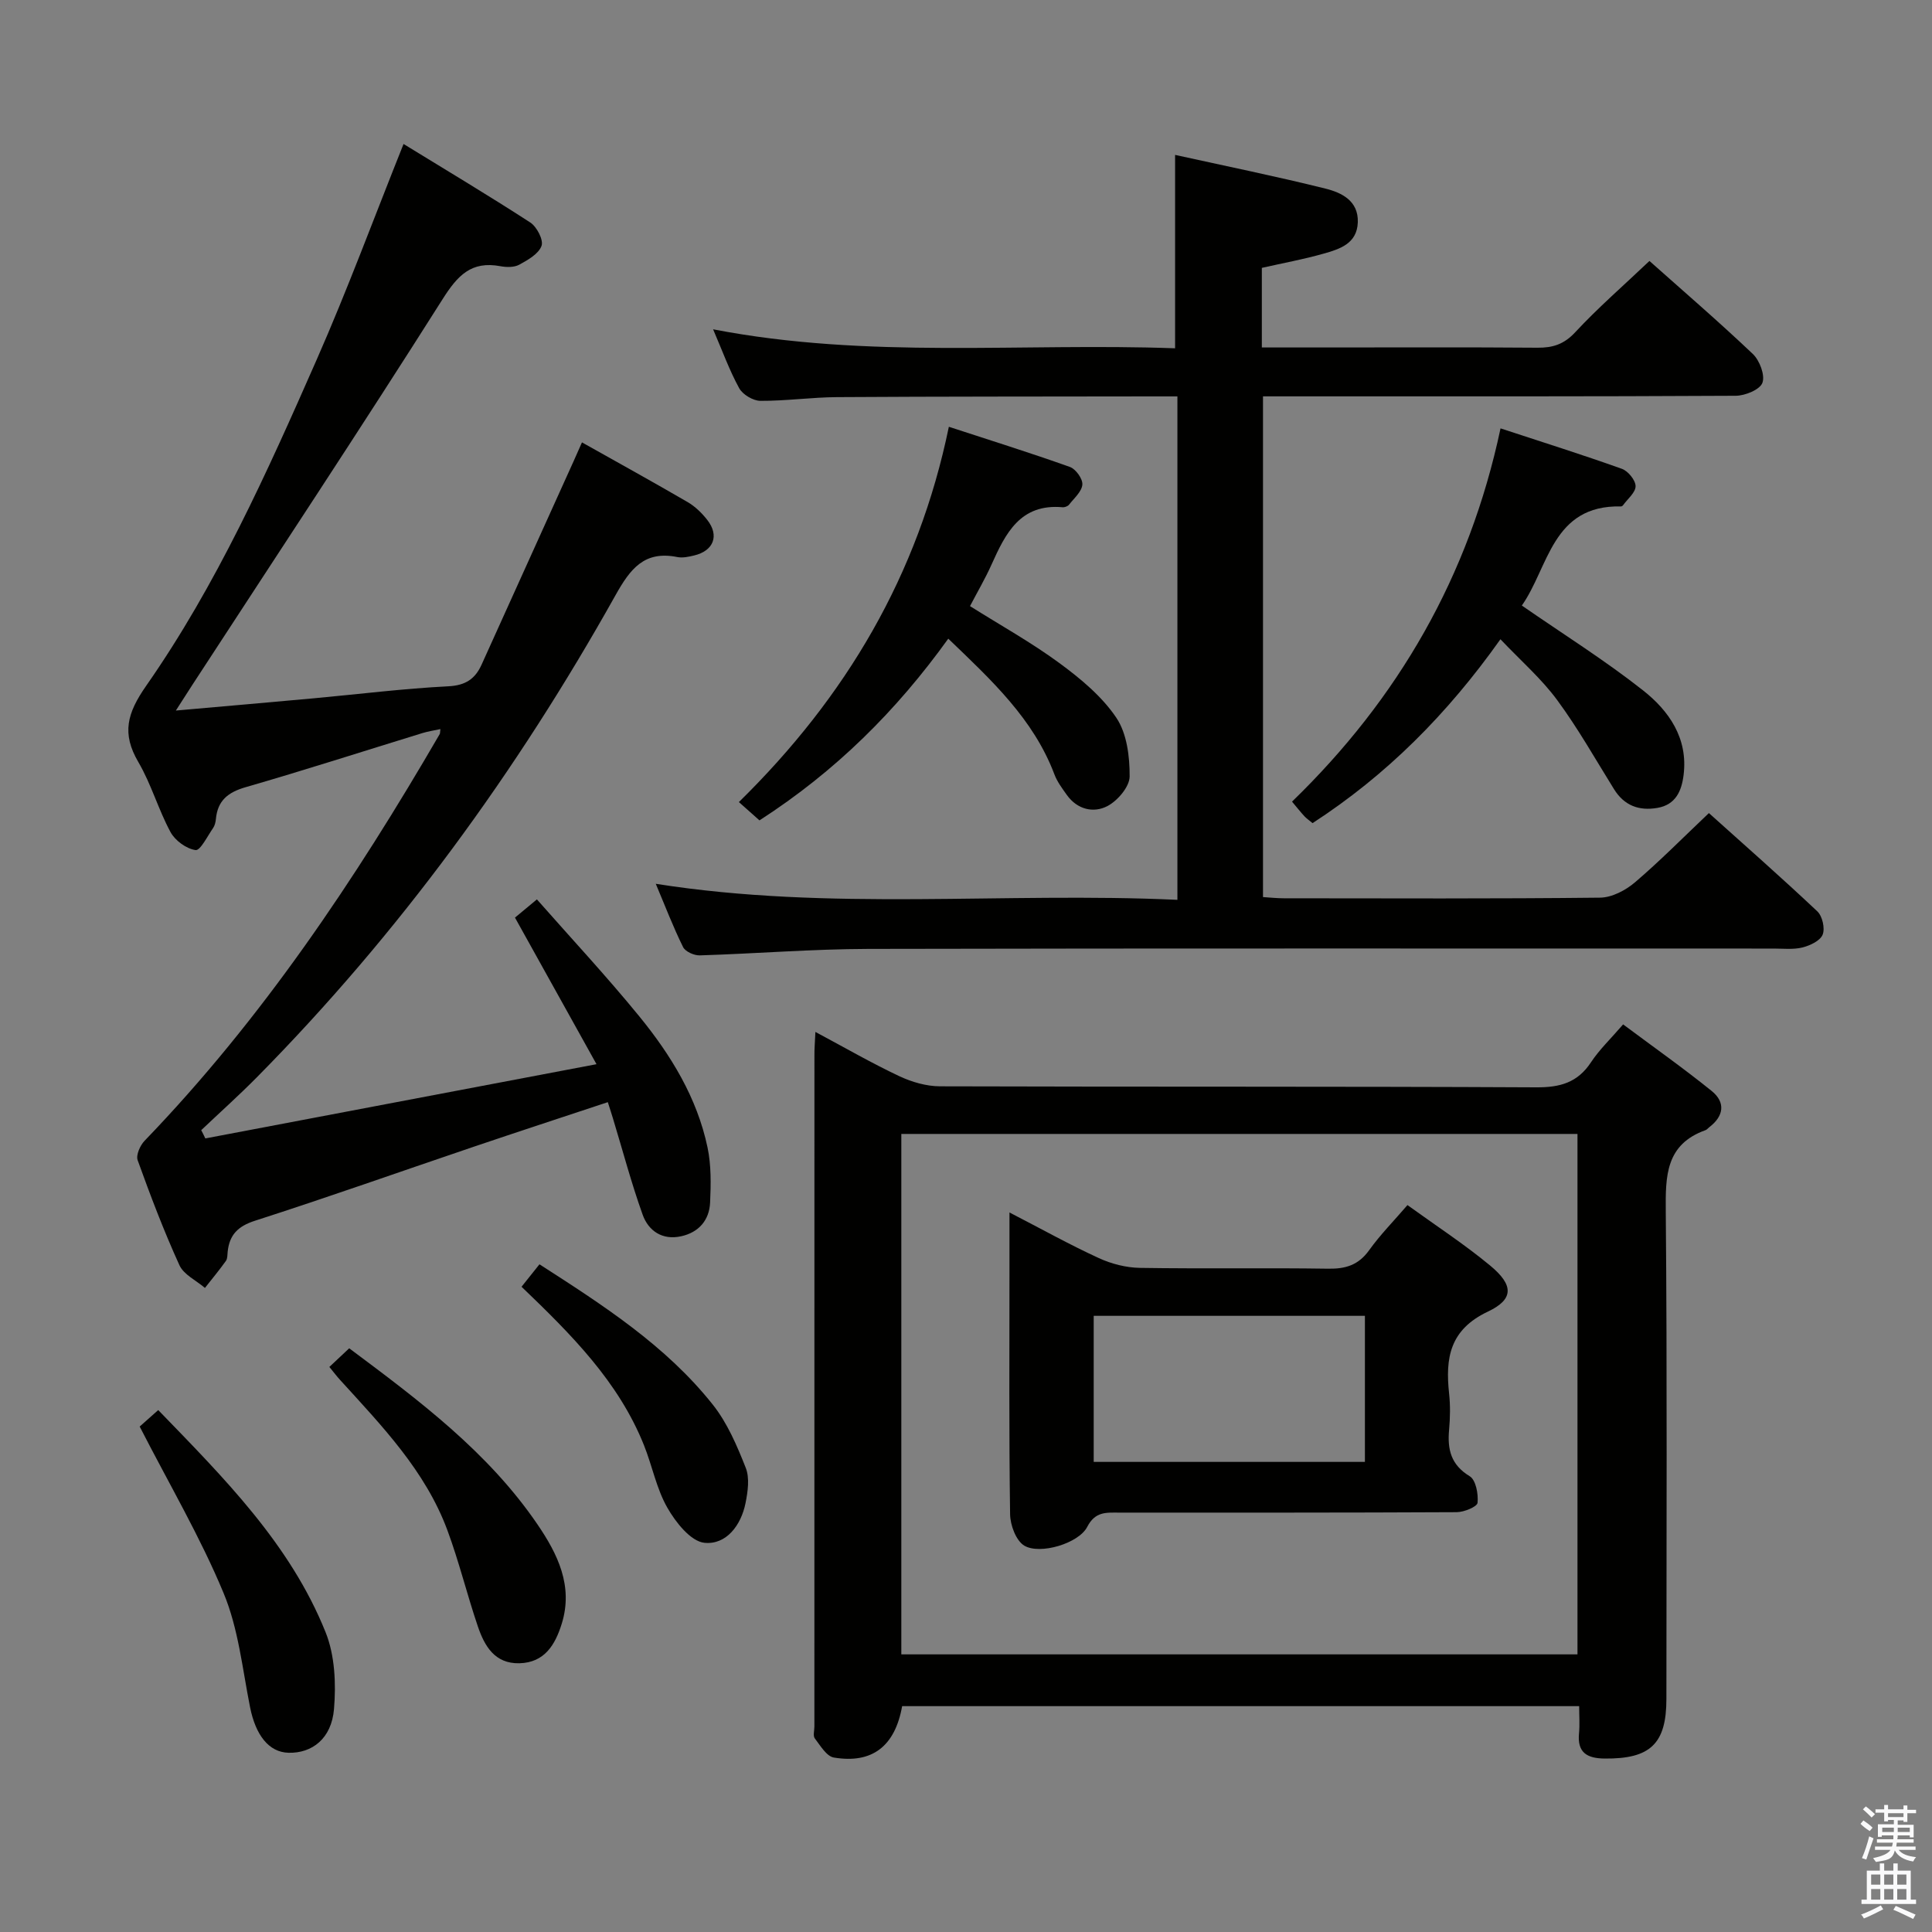 <svg enable-background="new 0 0 400 400" viewBox="0 0 400 400" xmlns="http://www.w3.org/2000/svg"><rect x="0" y="0" width="400" height="400" fill="#808080" stroke="none"/><path d="m385.2 377.6.6-.7c.6.4 1.3.9 1.9 1.5l-.6.7c-.8-.5-1.4-1-1.9-1.5zm.3 7.1c.6-1.4 1.1-2.9 1.5-4.5.3.1.6.3.9.4-.5 1.4-1 2.9-1.5 4.4zm.2-10.1.6-.6c.7.5 1.3 1.1 1.9 1.6l-.7.7c-.6-.6-1.2-1.2-1.8-1.7zm8.4-.8h.8v.9h1.8v.7h-1.8v1.8h-.8v-.3h-1.2v.9h3.3v2.6h-.8v-.4h-2.5c0 .3 0 .6-.1.8h3.4v.7h-3.5c0 .3-.1.6-.1.8h4v.7h-3.5c.7.9 1.9 1.3 3.6 1.5-.2.2-.4.5-.6.9-1.9-.3-3.2-1.1-3.8-2.3-.5 2.1-1.8 2-3.9 2.4-.2-.3-.4-.5-.6-.8 1.9-.4 3.1-.9 3.6-1.7h-3.2v-.7h3.5c.1-.2.1-.5.2-.8h-3.3v-.7h3.4c0-.2 0-.5 0-.8h-2.4v.3h-.8v-2.6h3.3v-.9h-1.2v.3h-.8v-1.8h-1.8v-.7h1.8v-.9h.8v.9h3.2zm-4.4 5.5h2.4c0-.3 0-.6 0-.9h-2.4zm1.2-3.1h3.2v-.8h-3.2zm4.4 2.2h-2.4v.9h2.5v-.9z" fill="#fafafb"/><path d="m389.2 385.8h.9v1.5h1.9v-1.5h.9v1.5h2.7v6h1.1v.9h-11.3v-.9h1.1v-6h2.7zm.2 8.7.5.8c-1.2.6-2.5 1.3-4 1.9-.2-.3-.3-.6-.6-.8 1.6-.6 3-1.3 4.1-1.9zm-2-4.3h1.9v-2.1h-1.9zm0 3.1h1.9v-2.2h-1.9zm2.7-3.1h1.9v-2.1h-1.9zm0 3.1h1.9v-2.2h-1.9zm2.4 1.3c1.4.6 2.7 1.2 4.1 1.8l-.5.9c-1.5-.7-2.8-1.4-4.1-1.9zm2.2-6.5h-1.9v2.1h1.9zm-1.9 5.2h1.9v-2.2h-1.9z" fill="#fafafb"/><g fill="#010100"><path d="m243.77 186.3c0-35.24 0-69.37 0-104.23-1.92 0-3.67 0-5.43 0-21.66.04-43.32.01-64.98.15-5.31.03-10.62.8-15.93.77-1.51-.01-3.67-1.3-4.39-2.62-2.04-3.72-3.49-7.76-5.4-12.19 32.08 6.2 63.87 2.77 95.65 3.93 0-13.51 0-26.4 0-40.04 10.29 2.27 20.77 4.4 31.14 6.98 3.33.83 6.84 2.52 6.69 6.97s-3.78 5.56-7.14 6.51c-4.12 1.17-8.36 1.94-12.73 2.93v16.48h13.06c14.66 0 29.33-.07 43.99.05 3.18.03 5.5-.7 7.82-3.19 4.73-5.09 10.01-9.67 15.38-14.77 6.89 6.14 14.31 12.52 21.4 19.25 1.41 1.34 2.57 4.39 1.99 5.97-.51 1.42-3.58 2.68-5.53 2.69-30.49.17-60.98.12-91.48.12-1.99 0-3.98 0-6.39 0v103.67c1.43.09 2.87.25 4.32.25 21.83.02 43.66.11 65.48-.13 2.44-.03 5.26-1.51 7.2-3.16 5.17-4.41 9.96-9.27 15.32-14.35 7.27 6.54 14.99 13.31 22.45 20.35 1.05.99 1.62 3.52 1.1 4.82-.51 1.27-2.6 2.25-4.17 2.65-1.89.47-3.97.23-5.97.23-62.48.01-124.97-.07-187.45.07-11.63.03-23.25.98-34.88 1.34-1.17.04-2.99-.77-3.46-1.71-2.04-4.11-3.68-8.42-5.66-13.11 36.16 5.71 71.93 1.66 108 3.32z"/><path d="m42.51 235.7c26.66-5.06 53.31-10.11 80.99-15.37-5.8-10.43-11.17-20.09-16.88-30.35 1.07-.89 2.34-1.94 4.54-3.77 7.09 8.05 14.41 15.9 21.18 24.19 6.56 8.03 11.98 16.86 14.15 27.18.77 3.67.7 7.59.53 11.38-.16 3.67-2.35 6.2-6.01 7-3.87.85-6.75-1.1-7.96-4.48-2.34-6.53-4.12-13.27-6.14-19.91-.28-.94-.59-1.87-1.07-3.38-9.37 3.11-18.58 6.12-27.76 9.23-15.09 5.11-30.1 10.44-45.26 15.31-3.56 1.14-5.3 2.91-5.68 6.39-.07.66-.02 1.45-.37 1.94-1.37 1.92-2.88 3.73-4.34 5.59-1.81-1.55-4.38-2.74-5.28-4.7-3.23-7.09-6.01-14.41-8.65-21.74-.38-1.06.51-3.07 1.44-4.03 24.31-25.22 43.59-54.06 61.1-84.2.08-.13.05-.33.14-1.03-1.33.29-2.53.46-3.67.81-12.21 3.75-24.38 7.68-36.66 11.22-3.67 1.06-5.79 2.78-6.15 6.58-.06.65-.23 1.37-.59 1.89-1.16 1.66-2.64 4.69-3.62 4.55-1.91-.27-4.24-1.97-5.19-3.73-2.52-4.66-3.98-9.92-6.65-14.48-3.49-5.95-2.34-10.13 1.62-15.81 14.61-20.93 25.04-44.21 35.28-67.48 6.35-14.42 11.81-29.22 18-44.69 8.68 5.33 17.56 10.63 26.23 16.25 1.36.88 2.78 3.62 2.34 4.84-.6 1.66-2.83 2.93-4.61 3.9-1.06.58-2.66.55-3.93.31-5.99-1.11-8.82 1.89-11.94 6.82-16.98 26.82-34.5 53.29-51.83 79.89-.96 1.47-1.89 2.94-3.4 5.29 10.23-.9 19.43-1.7 28.62-2.54 9.26-.85 18.51-2.01 27.79-2.48 3.59-.18 5.57-1.55 6.9-4.51 6.37-14.05 12.72-28.11 19.07-42.16.53-1.18 1.05-2.36 1.7-3.83 7.47 4.2 14.73 8.2 21.89 12.37 1.54.9 2.93 2.25 4.04 3.67 2.56 3.25 1.34 6.42-2.73 7.38-1.12.27-2.37.54-3.47.32-6.81-1.37-9.72 2.42-12.79 7.91-20.41 36.47-44.83 70.03-74.27 99.82-3.72 3.76-7.66 7.29-11.5 10.93.31.57.58 1.14.85 1.71z"/><path d="m168.82 213.65c6.23 3.33 11.68 6.48 17.35 9.15 2.59 1.22 5.61 2.1 8.44 2.11 41.15.13 82.3 0 123.45.21 4.94.03 8.56-.97 11.34-5.19 1.72-2.61 4.04-4.81 6.65-7.84 6.22 4.64 12.43 9.02 18.33 13.78 2.91 2.35 2.54 5.2-.5 7.51-.26.2-.49.51-.78.61-8.23 2.95-8.29 9.44-8.22 16.81.3 33.65.14 67.3.13 100.96 0 9.3-3.36 12.42-12.77 12.33-3.68-.04-5.72-1.23-5.32-5.26.17-1.77.03-3.58.03-5.59-47.07 0-93.64 0-140.17 0-1.48 8.29-6.18 11.97-14.14 10.64-1.51-.25-2.8-2.47-3.94-3.96-.41-.53-.09-1.62-.09-2.45 0-46.31 0-92.63.01-138.94-.02-1.32.1-2.64.2-4.88zm17.79 21.12v107.75h139.99c0-36.14 0-71.87 0-107.75-46.88 0-93.43 0-139.99 0z"/><path d="m310.65 132.35c-10.99 15.5-23.58 28.13-38.9 38.07-.68-.57-1.23-.94-1.67-1.41-.78-.84-1.49-1.75-2.58-3.04 21.96-21.28 36.67-46.64 43.17-77.28 8.62 2.83 16.94 5.45 25.14 8.38 1.27.46 2.81 2.35 2.82 3.58.01 1.32-1.66 2.65-2.6 3.96-.09.12-.28.24-.42.24-14.28-.33-14.95 12.59-20.53 20.52 8.58 5.94 17.15 11.31 25.05 17.53 5.4 4.25 9.39 9.93 8.44 17.55-.41 3.31-1.63 6.17-5.44 6.82s-6.86-.48-8.97-3.89c-3.85-6.19-7.44-12.57-11.75-18.42-3.22-4.39-7.42-8.04-11.76-12.61z"/><path d="m157.24 169.85c-1.39-1.24-2.61-2.32-4.26-3.79 22.19-21.78 37.13-46.98 43.47-77.7 8.53 2.79 16.86 5.39 25.07 8.32 1.21.43 2.67 2.47 2.57 3.65-.12 1.46-1.71 2.82-2.75 4.15-.26.34-.91.58-1.35.54-8.76-.78-11.8 5.4-14.71 11.88-1.28 2.86-2.88 5.58-4.45 8.59 6.32 3.98 12.72 7.53 18.56 11.83 4.36 3.21 8.77 6.87 11.74 11.29 2.19 3.26 2.77 8.05 2.75 12.15-.01 2.11-2.48 5.02-4.6 6.13-2.88 1.5-6.24.72-8.4-2.3-.96-1.35-1.99-2.72-2.57-4.25-4.33-11.48-13.01-19.5-21.98-28.11-10.69 14.88-23.32 27.46-39.09 37.62z"/><path d="m28.92 295.35c.59-.53 2.05-1.82 3.84-3.41 13.6 14.05 27.31 27.72 34.65 46 1.93 4.8 2.18 10.67 1.74 15.92-.52 6.11-4.54 9.16-9.42 9.03-4.07-.11-6.8-3.63-7.96-9.44-1.58-7.94-2.41-16.26-5.48-23.62-4.8-11.57-11.21-22.46-17.37-34.48z"/><path d="m68.19 283.01c1.55-1.45 2.72-2.56 4.11-3.86 14.5 10.82 28.77 21.49 38.97 36.45 4.17 6.11 7.46 12.74 5.04 20.55-1.34 4.33-3.53 8.07-8.76 8.21-5.12.13-7.24-3.58-8.62-7.64-2.24-6.59-3.89-13.4-6.31-19.92-4.57-12.31-13.56-21.59-22.19-31.08-.66-.72-1.25-1.5-2.24-2.71z"/><path d="m107.98 266.41c1.28-1.6 2.4-3.01 3.71-4.65 13.12 8.44 26.15 16.8 35.89 29.06 3.01 3.79 5.02 8.52 6.82 13.08.83 2.1.43 4.91-.04 7.27-.92 4.64-4.01 8.71-8.52 8.25-2.83-.29-5.95-4.24-7.67-7.26-2.26-3.95-3.13-8.67-4.85-12.96-5.27-13.16-15.03-22.9-25.34-32.79z"/><path d="m209 251.03c6.71 3.46 12.49 6.69 18.49 9.44 2.6 1.2 5.64 1.98 8.49 2.03 12.99.21 25.99-.03 38.98.17 3.64.06 6.3-.75 8.5-3.82 2.3-3.21 5.11-6.06 7.94-9.35 5.92 4.28 11.78 8.1 17.13 12.53 4.83 4 4.97 6.95-.49 9.53-7.92 3.75-8.81 9.63-8.02 16.96.27 2.47.22 5.01 0 7.49-.37 4.07.36 7.26 4.27 9.63 1.27.77 1.81 3.68 1.62 5.5-.09.82-2.79 1.93-4.31 1.94-23.32.12-46.64.09-69.96.09-2.61 0-4.88-.26-6.54 2.95-1.76 3.43-9.78 5.82-13.03 3.89-1.71-1.02-2.91-4.25-2.94-6.5-.24-16.65-.13-33.31-.13-49.97 0-3.82 0-7.64 0-12.51zm17.44 51.64h56.15c0-10.36 0-20.38 0-30.24-18.94 0-37.47 0-56.15 0z"/></g></svg>
